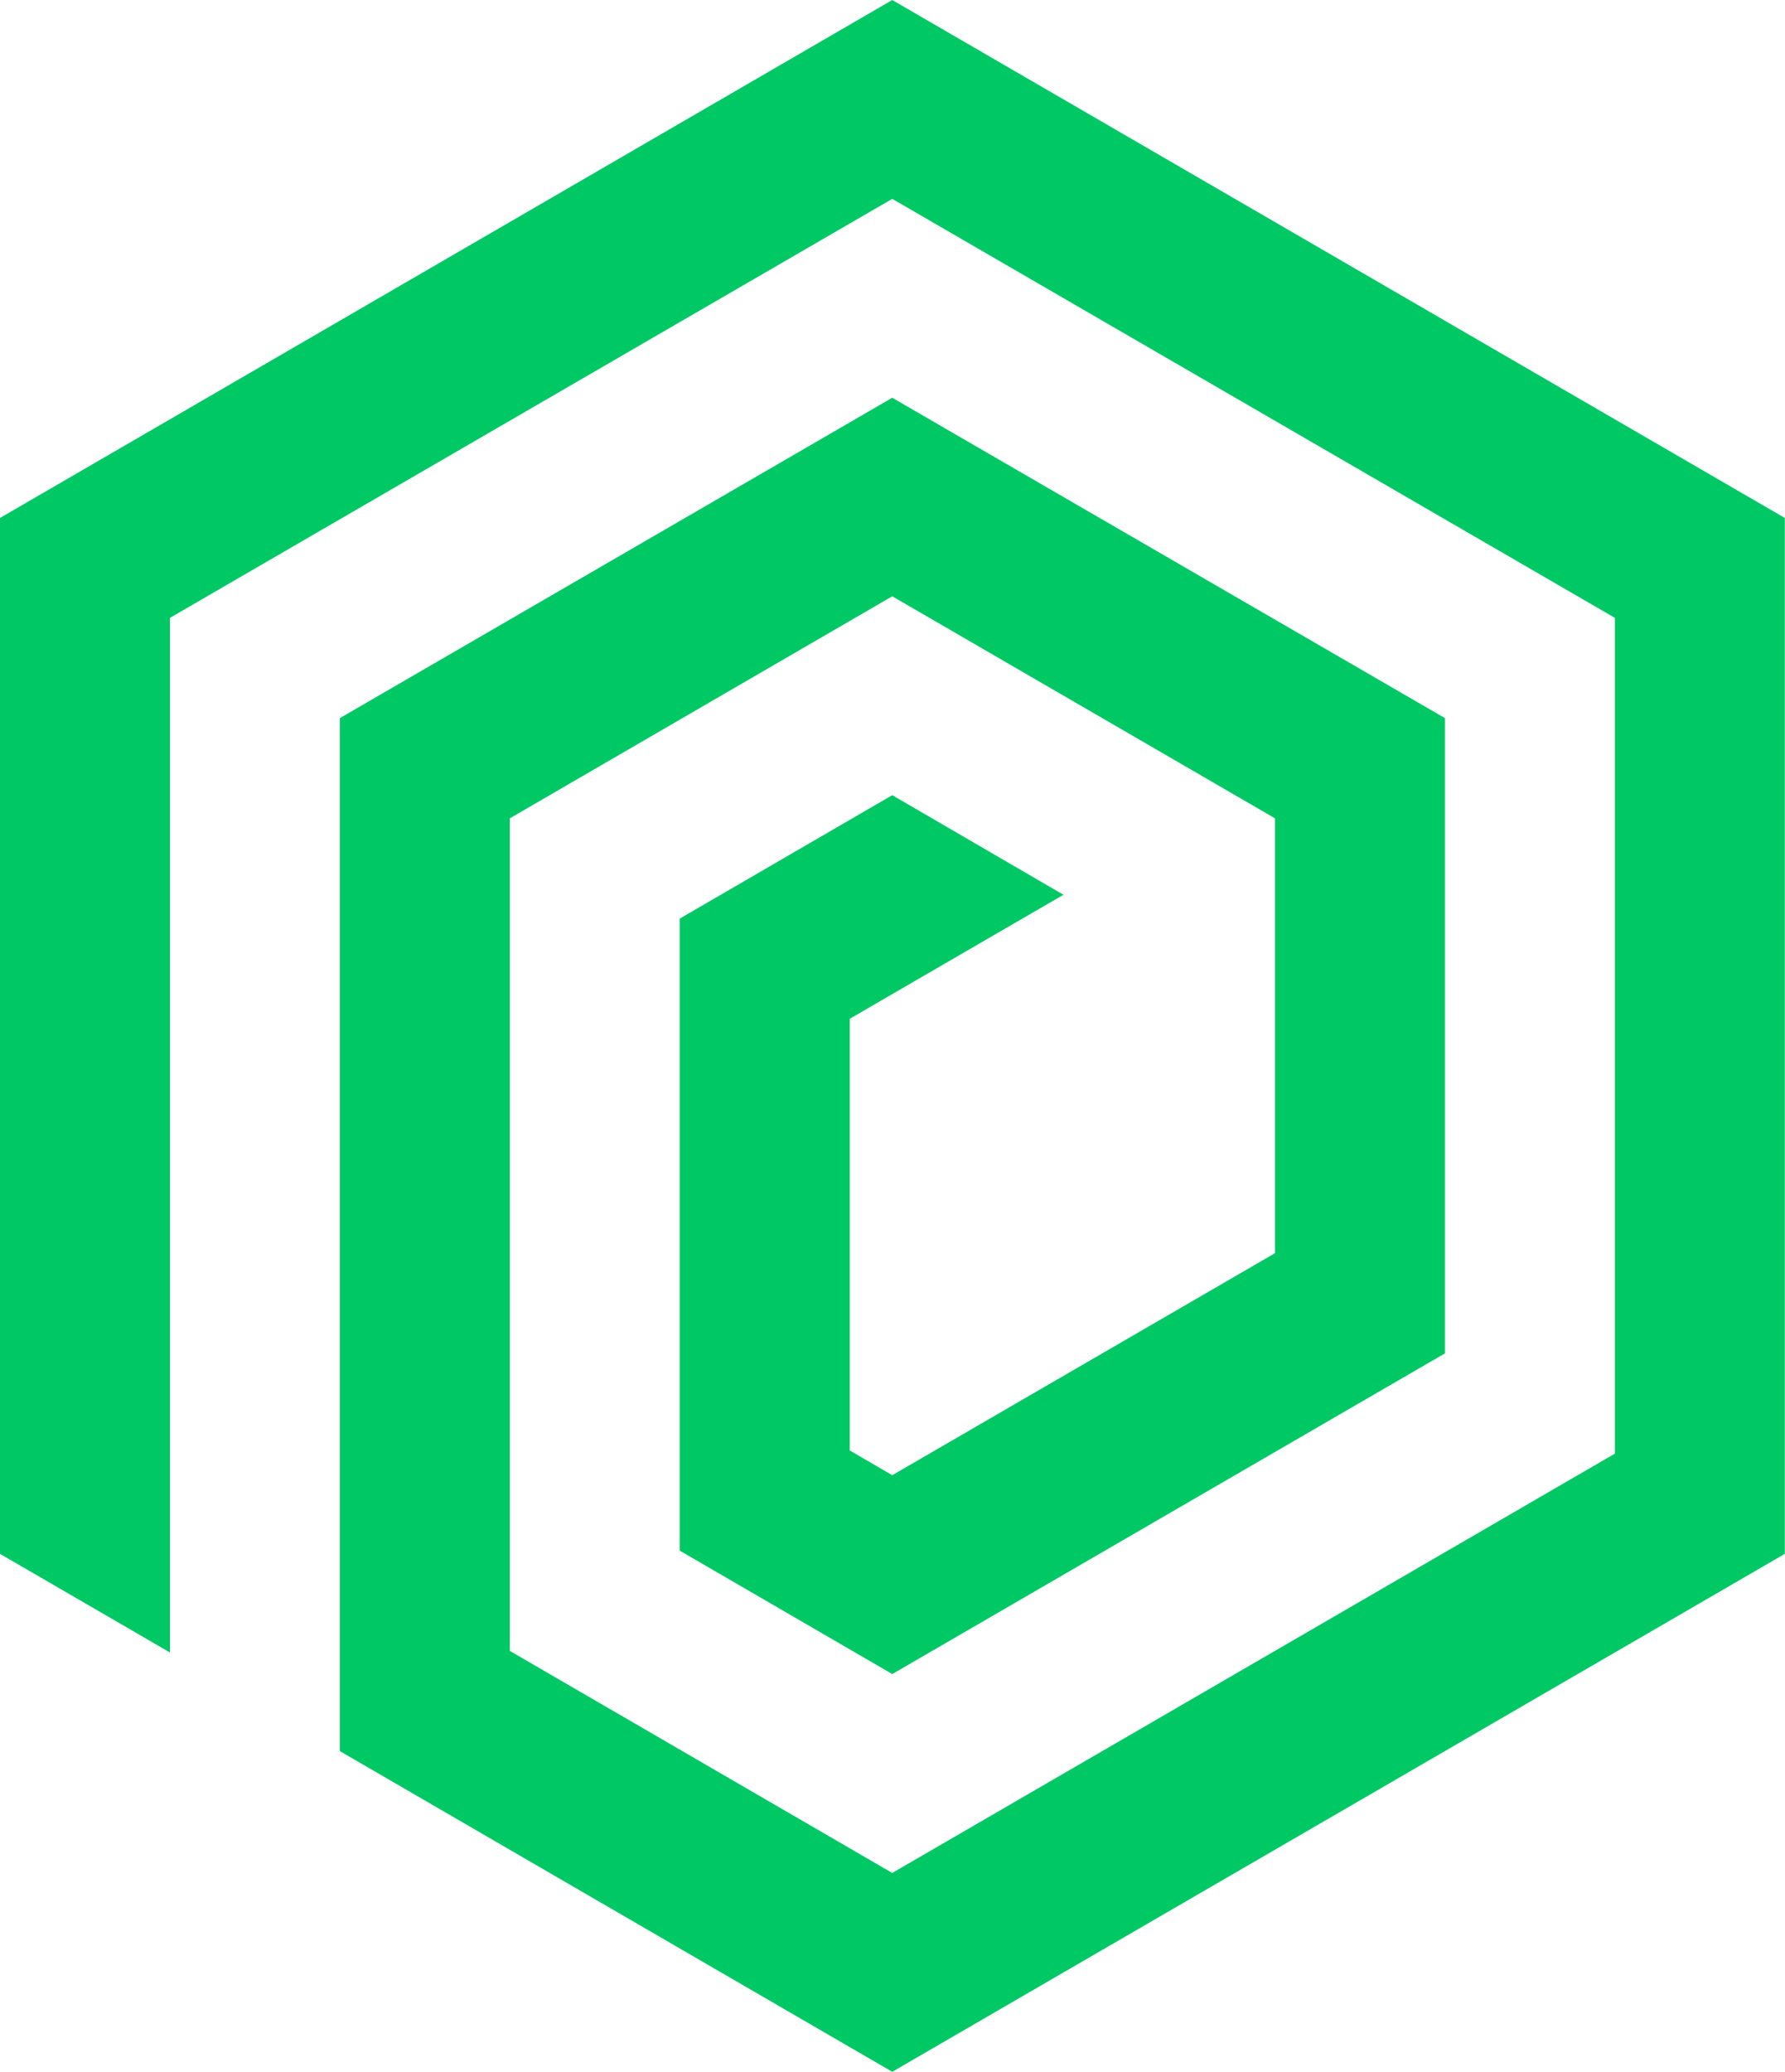 <svg width="56.296" height="65.323" viewBox="0 0 56.296 65.323" fill="none" xmlns="http://www.w3.org/2000/svg" xmlns:xlink="http://www.w3.org/1999/xlink">
	<desc>
			Created with Pixso.
	</desc>
	<defs>
		<clipPath id="clip3_2">
			<rect id="logo" width="56.296" height="65.323" fill="white" fill-opacity="0"/>
		</clipPath>
	</defs>
	<g clip-path="url(#clip3_2)">
		<path id="path" d="M5.36 52.1L5.36 19.48L28.14 6.27L50.93 19.48L50.93 45.83L28.14 59.05L16.08 52.05L16.08 25.8L28.14 18.8L40.21 25.8L40.21 39.51L28.14 46.51L26.8 45.73L26.8 32.12L33.54 28.21L28.14 25.07L21.44 28.96L21.44 48.89L28.14 52.78L45.57 42.67L45.57 22.64L28.14 12.54L10.72 22.64L10.72 55.21L28.14 65.32L56.29 48.99L56.29 16.33L28.14 0L0 16.33L0 48.99L5.36 52.1Z" fill="#00C865" fill-opacity="1" fill-rule="nonzero"/>
	</g>
</svg>
